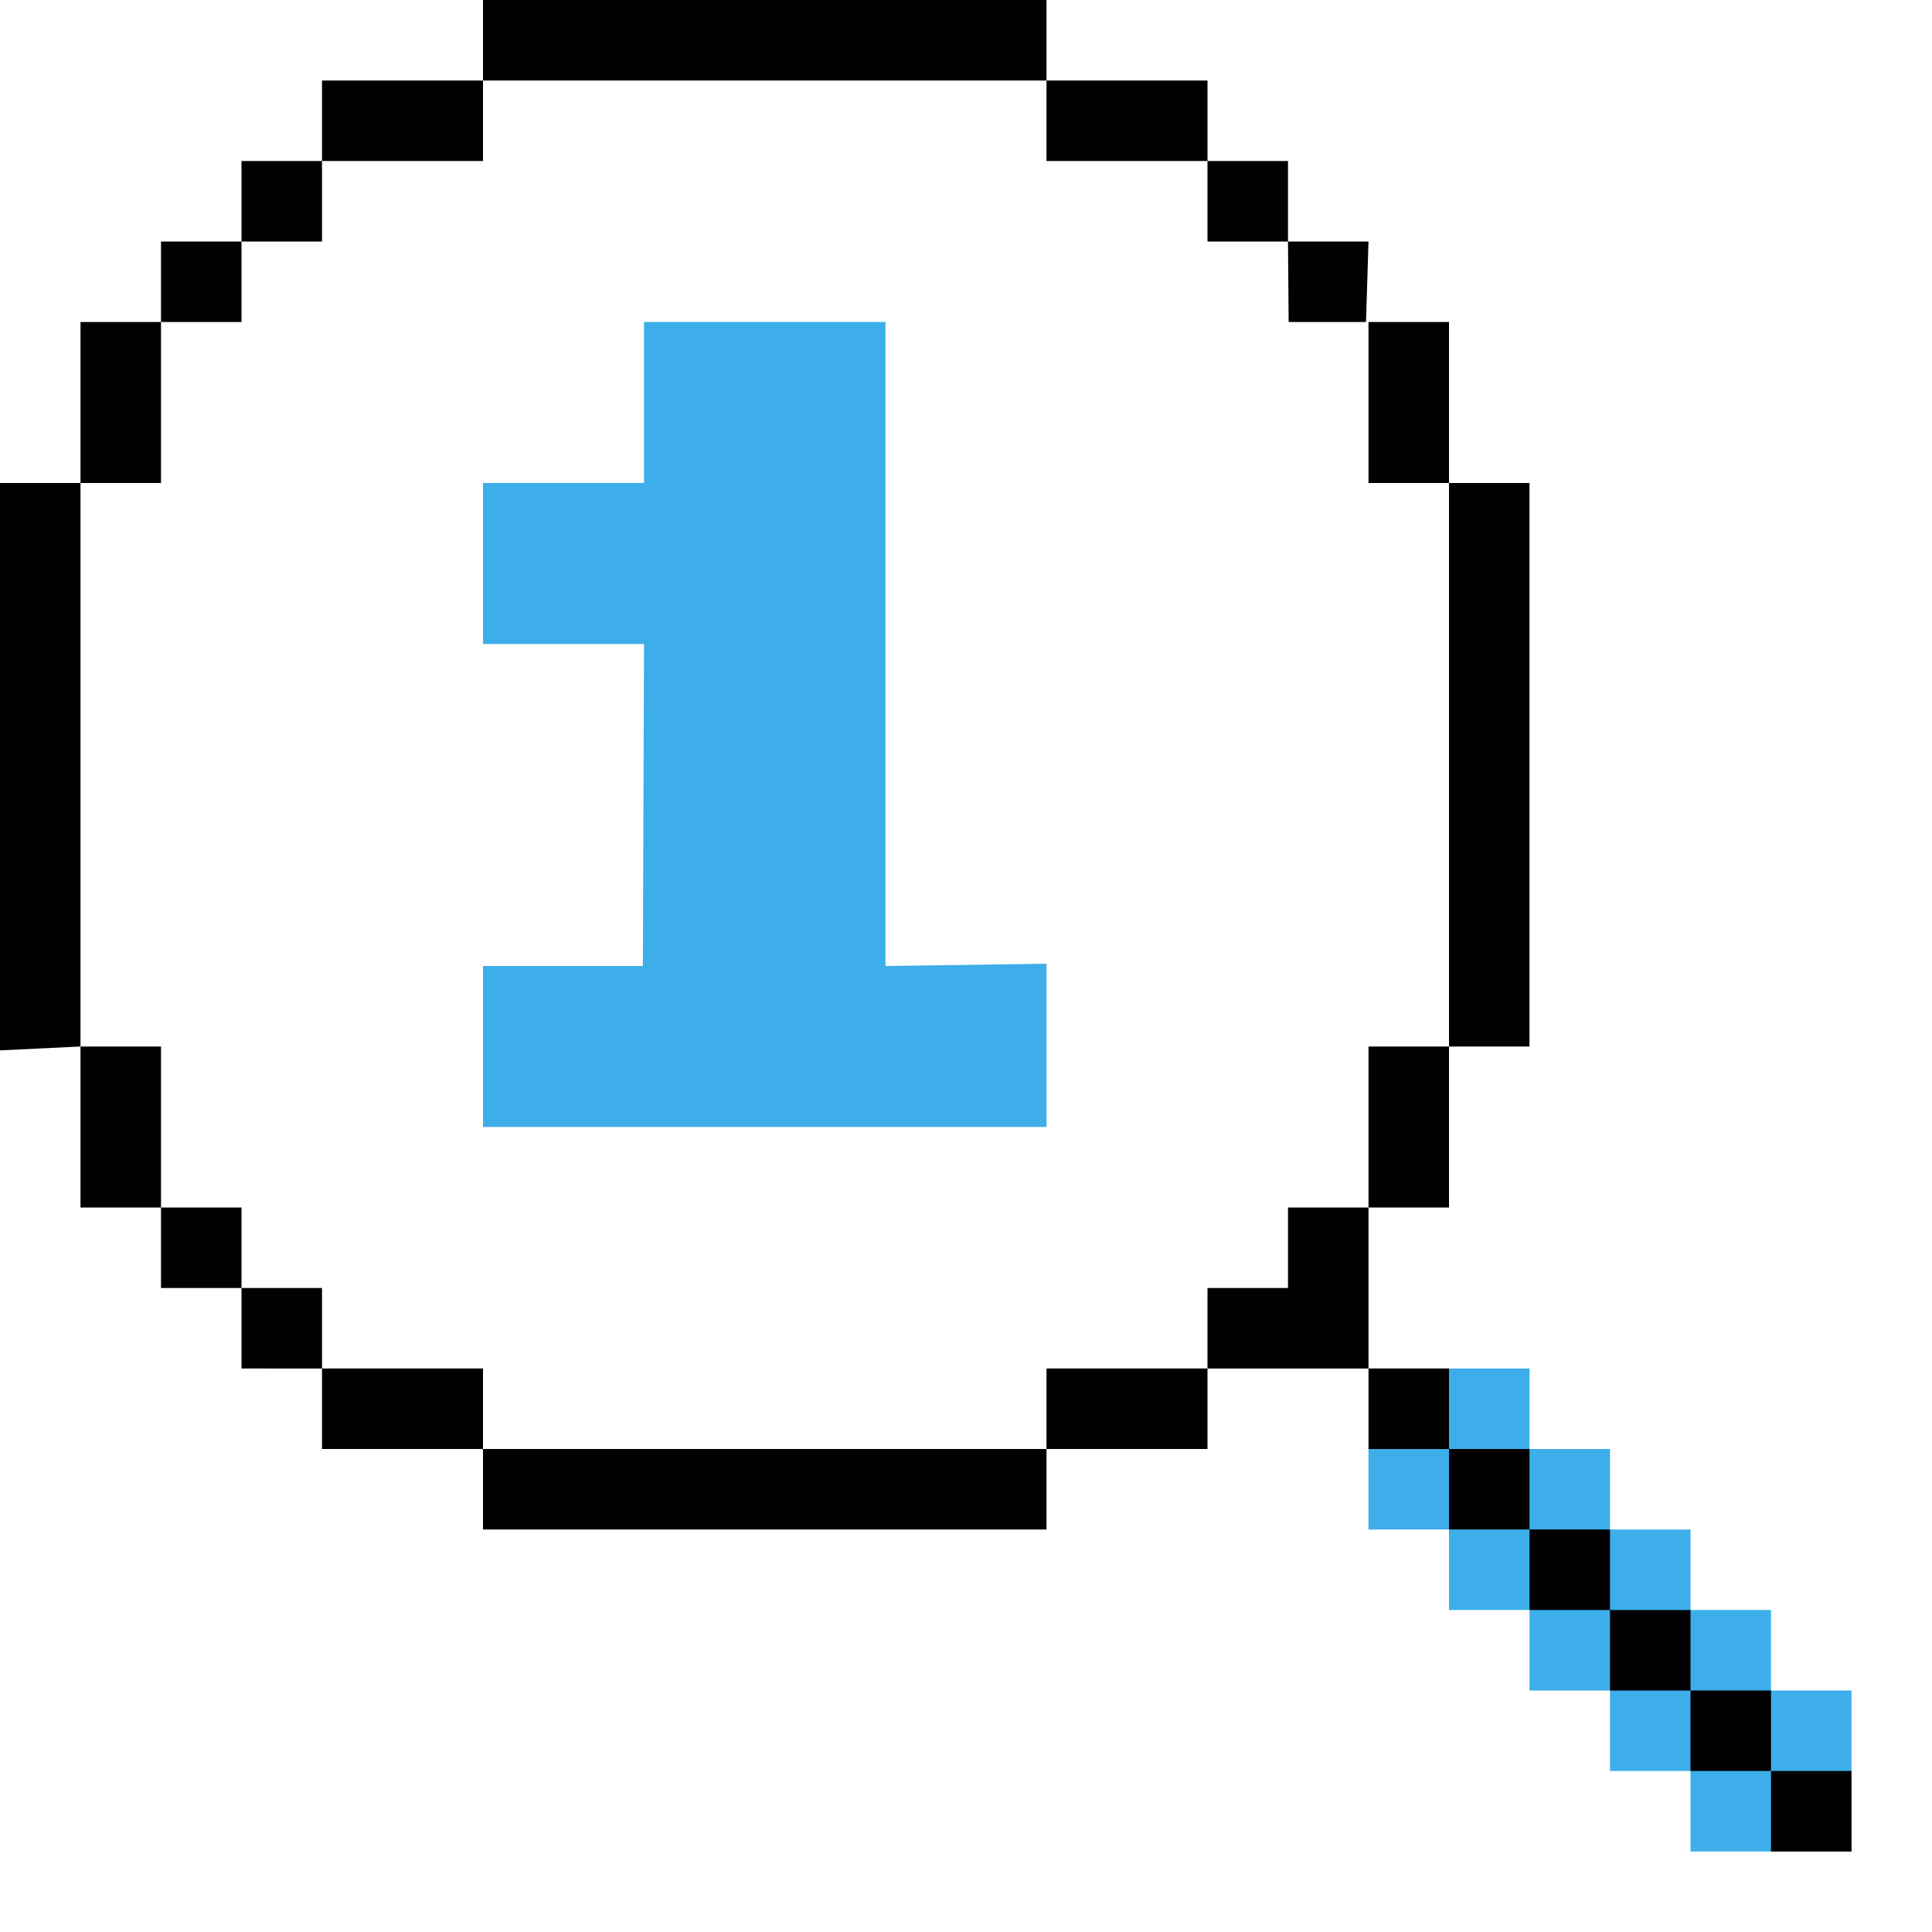 <?xml version="1.0" encoding="UTF-8" standalone="no"?>
<svg
   id="svg620"
   width="24"
   version="1.1"
   height="24"
   sodipodi:docname="zoom-original.svg"
   inkscape:version="1.2.2 (b0a8486541, 2022-12-01)"
   xml:space="preserve"
   inkscape:export-filename="zoom-fit-best.png"
   inkscape:export-xdpi="96"
   inkscape:export-ydpi="96"
   xmlns:inkscape="http://www.inkscape.org/namespaces/inkscape"
   xmlns:sodipodi="http://sodipodi.sourceforge.net/DTD/sodipodi-0.dtd"
   xmlns="http://www.w3.org/2000/svg"
   xmlns:svg="http://www.w3.org/2000/svg"
   xmlns:rdf="http://www.w3.org/1999/02/22-rdf-syntax-ns#"
   xmlns:cc="http://creativecommons.org/ns#"
   xmlns:dc="http://purl.org/dc/elements/1.1/"><sodipodi:namedview
     pagecolor="#ffffff"
     bordercolor="#666666"
     borderopacity="1"
     objecttolerance="10"
     gridtolerance="10"
     guidetolerance="10"
     inkscape:pageopacity="0"
     inkscape:pageshadow="2"
     inkscape:window-width="1920"
     inkscape:window-height="1010"
     id="namedview313"
     showgrid="true"
     inkscape:zoom="16"
     inkscape:cx="8.4375"
     inkscape:cy="8.0625"
     inkscape:window-x="0"
     inkscape:window-y="0"
     inkscape:window-maximized="1"
     inkscape:current-layer="svg620"
     inkscape:showpageshadow="2"
     inkscape:pagecheckerboard="0"
     inkscape:deskcolor="#d1d1d1"><inkscape:grid
       type="xygrid"
       id="grid4713"
       originx="0"
       originy="0" /></sodipodi:namedview><defs
     id="defs2"><style
       id="current-color-scheme">
      .ColorScheme-Text {
        color:#000000;
      }
      .ColorScheme-Highlight {
        color:#3daee9;
      }
      </style></defs><path
     style="fill:currentColor;stroke:none;stroke-width:1;stroke-linecap:round;paint-order:stroke fill markers"
     d="m 18,20 h 1 v 1 h 1 v 1 h 1 v 1 h 2 v -2 h -1 v -1 h -1 v -1 h -1 v -1 h -1 v -1 h -1 v 1 h -1 v 1 h 1 z M 6,6 H 8 V 4 h 3 v 8 l 2,-0.028 V 14 H 6 V 12 H 7.986 L 8,8 H 6 Z"
     id="path1068"
     sodipodi:nodetypes="cccccccccccccccccccccccccccccccccccc"
     class="ColorScheme-Highlight" /><path
     id="path1013"
     style="fill:currentColor;stroke:none;stroke-width:1;stroke-linecap:round;paint-order:stroke fill markers"
     d="m 6,0 v 1 h 7 V 0 H 10.952 8.762 Z m 7,1 v 1 h 2 v 1 h 1 V 2 H 15 V 1 Z m 3,2 0.008,1 h 0.961 L 17,3 Z m 0.484,1 H 17 V 4 Z M 17,4 v 2 h 1 V 4 Z m 1,2 v 7 h 1 V 6 Z m 0,7 h -1 v 2 h 1 z m -1,2 h -1 v 0 1 h -1 v 1 h 1 1 z m 0,2 v 1 h 1 v -1 z m 2,2 v 1 h 1 v 1 h 1 v 1 h 1 v 1 h 1 v -1 h -1 v -1 h -1 v -1 h -1 v -1 h -1 v -1 h -1 v 1 z m -4,-2 h -2 v 1 h 2 z m -2,1 H 6 v 1 h 7 z M 6,18 V 17 H 4 v 1 z M 3,16 V 15 H 2 v 1 z M 2,15 V 13 H 1 v 2 z M 1,13 V 6 H 0 V 8.762 9.857 13.048 Z M 1,6 H 2 V 4 H 1 Z M 2,4 H 3 V 4 Z M 2,4 H 3 V 3 H 4 V 2 2 H 3 V 3 H 2 Z M 4,2 H 6 V 1 H 4 Z M 3,16 h 1 v 1 H 3 Z"
     class="ColorScheme-Text"
     sodipodi:nodetypes="ccccccccccccccccccccccccccccccccccccccccccccccccccccccccccccccccccccccccccccccccccccccccccccccccccccccccccccccccccccccccccccccccccccccccc" /></svg>
